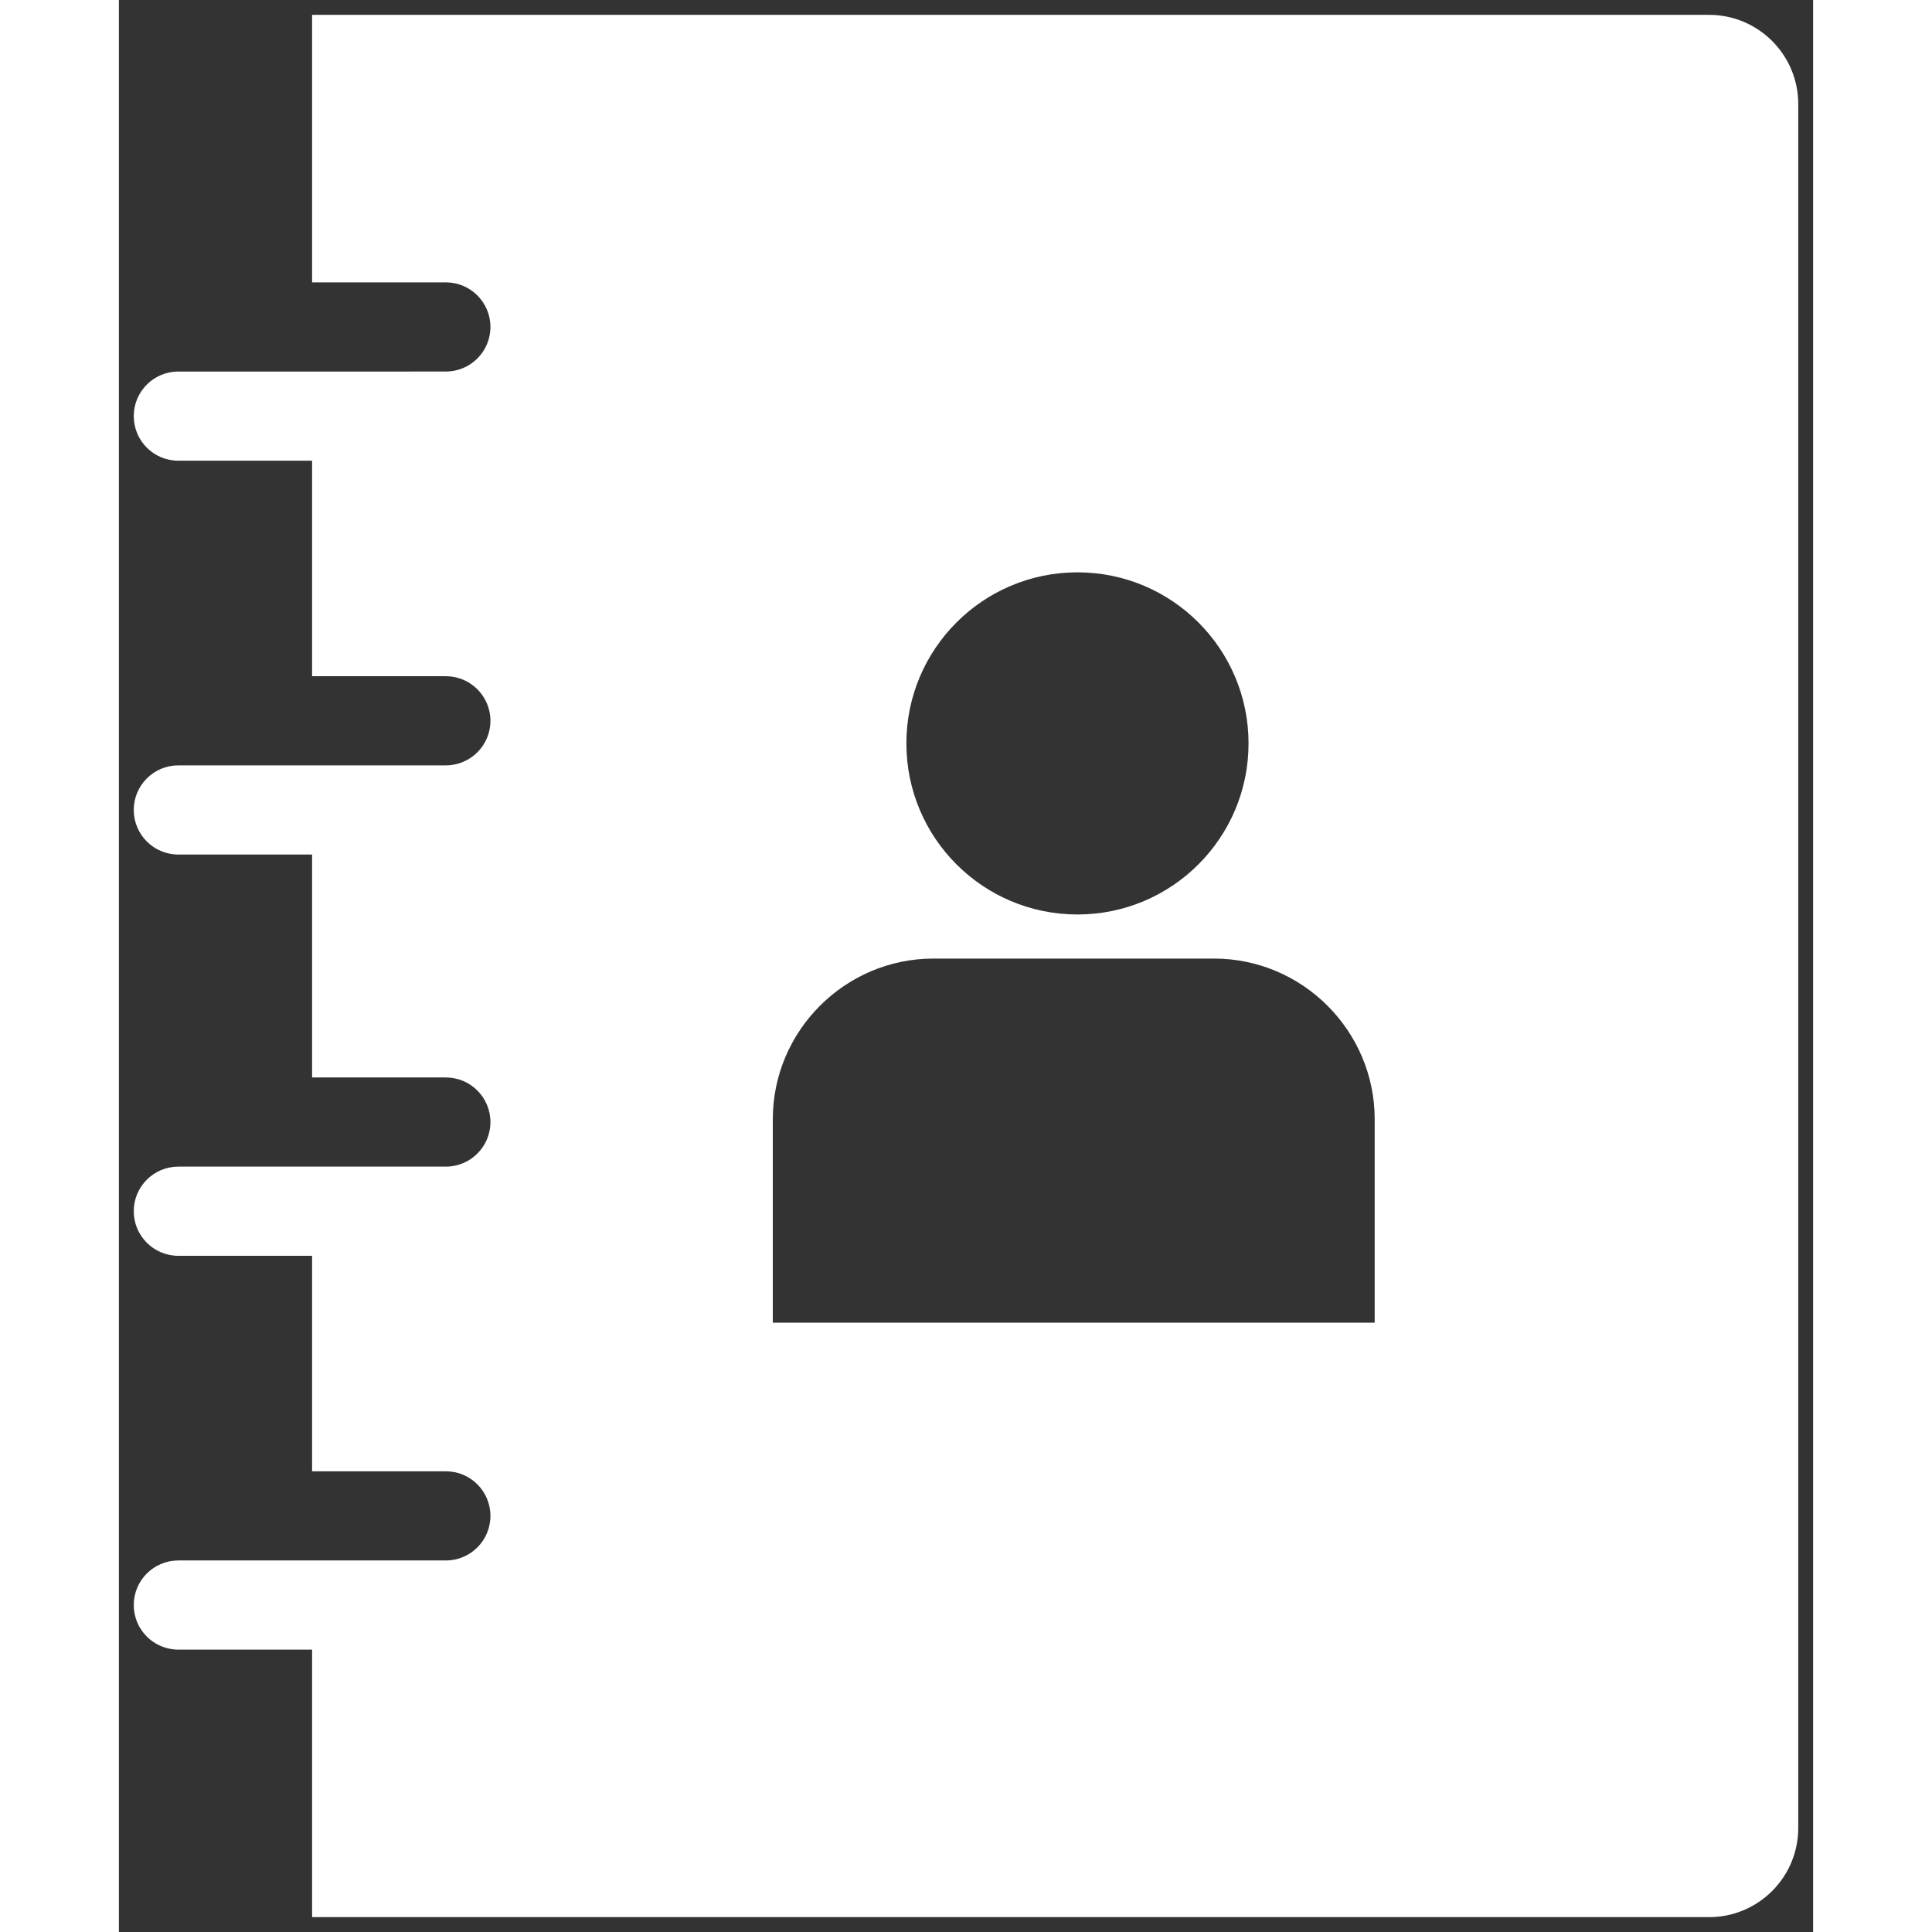 <?xml version="1.0" encoding="utf-8"?>
<!-- Uploaded to: SVG Repo, www.svgrepo.com, Generator: SVG Repo Mixer Tools -->
<svg fill="#000000" version="1.1" id="Layer_1" xmlns="http://www.w3.org/2000/svg" xmlns:xlink="http://www.w3.org/1999/xlink" 
	 width="800px" height="800px" viewBox="0 0 228 260" enable-background="new 0 0 228 260" xml:space="preserve">
<rect x="0" y="0" width="228" height="260" fill="#333333" stroke="none"/>
<path fill="white" d="M214,2H26v36h18c3.314,0,6,2.686,6,6s-2.686,6-6,6H26H8c-3.314,0-6,2.686-6,6s2.686,6,6,6h18v29h18c3.314,0,6,2.686,6,6
	s-2.686,6-6,6H26H8c-3.314,0-6,2.686-6,6s2.686,6,6,6h18v30h18c3.314,0,6,2.686,6,6c0,3.314-2.686,6-6,6H26H8c-3.314,0-6,2.686-6,6
	c0,3.314,2.686,6,6,6h18v29h18c3.314,0,6,2.686,6,6c0,3.314-2.686,6-6,6H26H8c-3.314,0-6,2.686-6,6c0,3.314,2.686,6,6,6h18v36h188
	c6.627,0,12-5.373,12-12V14C226,7.373,220.627,2,214,2z M129,77.022c12.715,0,23.023,10.308,23.023,23.022
	c0,12.715-10.308,23.023-23.023,23.023s-23.023-10.307-23.023-23.022C105.977,87.33,116.285,77.022,129,77.022z M169,178H88v-27.386
	C88,138.726,97.726,129,109.614,129h37.772c11.888,0,21.614,9.726,21.614,21.614V178z"/>
</svg>